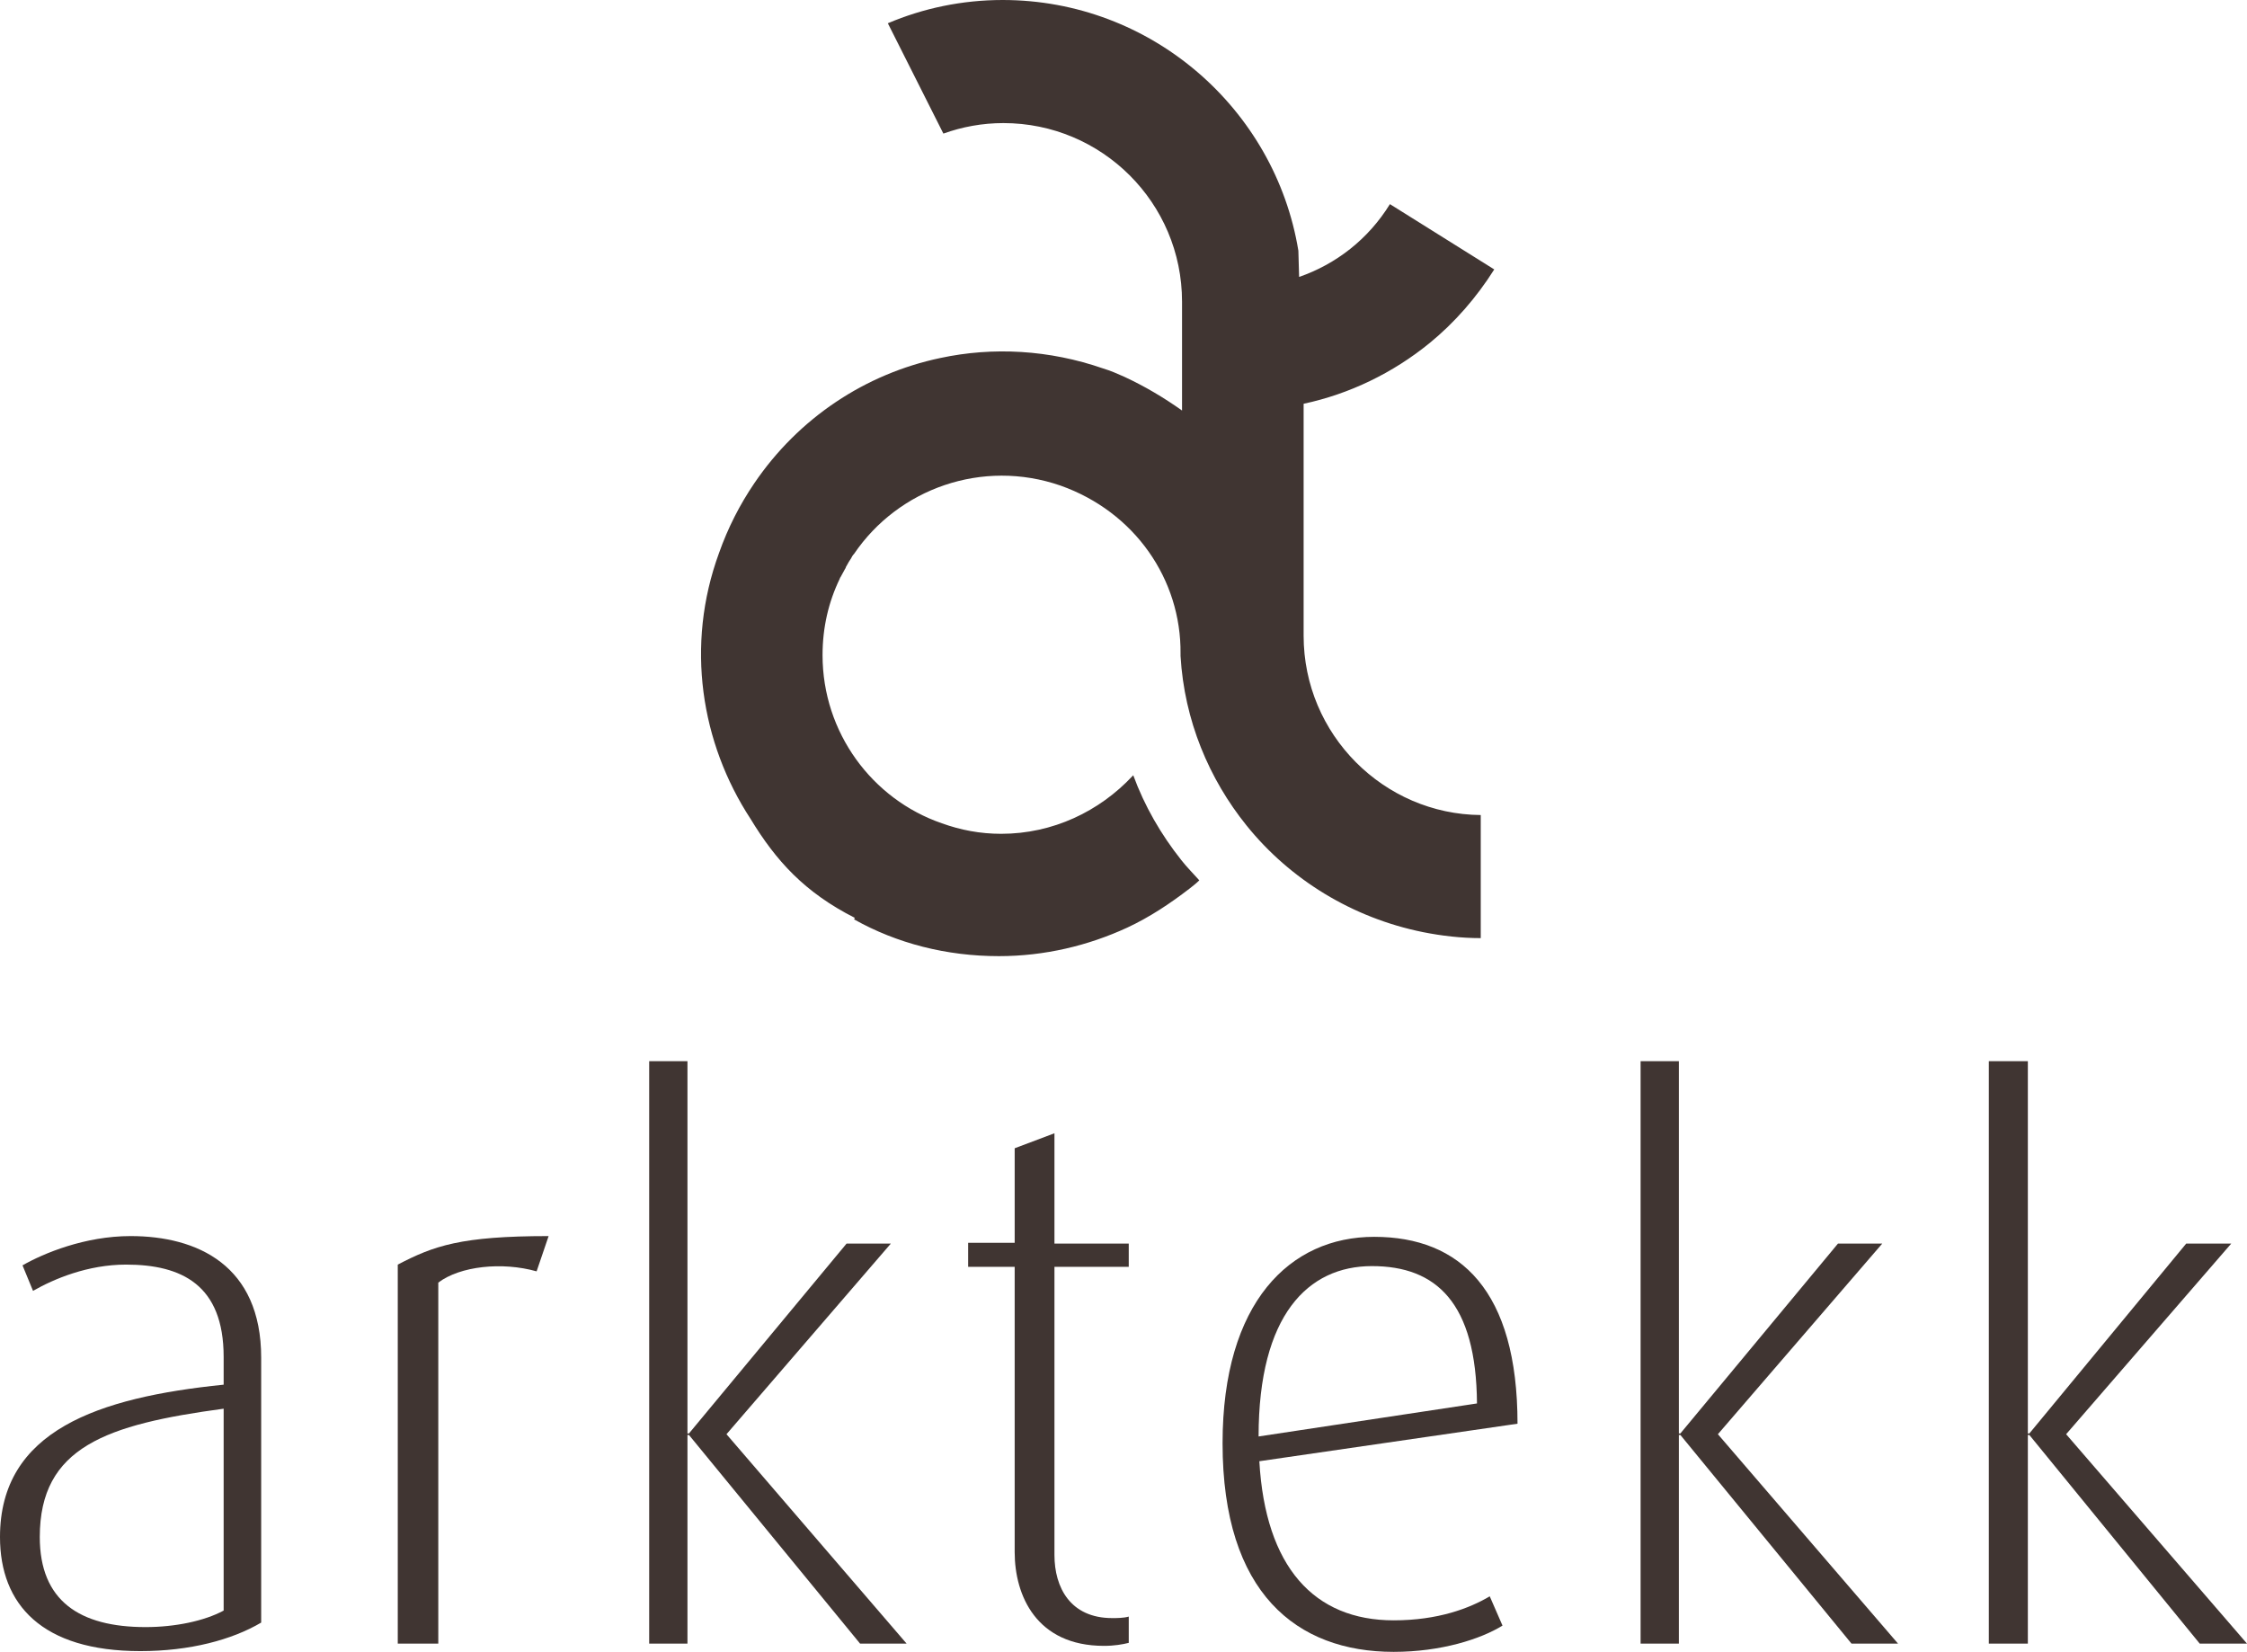 <svg xmlns="http://www.w3.org/2000/svg" xmlns:xlink="http://www.w3.org/1999/xlink" version="1.1" id="Layer_1" x="0px"
     y="0px" style="enable-background:new 0 0 300 220;" xml:space="preserve" viewBox="0 0 299.4 220.1"><style type="text/css">	.st0{fill:#403532;}</style>
    <path class="st0"
          d="M18.7,220C5.6,220,0,213.8,0,204.8c0-14.2,13.1-18.6,29.8-20.3v-3.7c0-9.6-5.6-12.3-13-12.3  c-5.1,0-9.6,1.9-12.4,3.5L3,168.6c2.8-1.6,8.3-3.9,14.4-3.9c8.9,0,17.4,3.9,17.4,16.2v35.3C30.9,218.5,25.3,220,18.7,220   M29.8,187.7c-15.6,2.1-24.5,5.1-24.5,17.1c0,8.5,5.3,12,14.1,12c3.9,0,7.8-0.8,10.4-2.2V187.7z"></path>
    <path class="st0"
          d="M71.5,169.4c-4.6-1.3-10.2-0.7-13.1,1.5V219H53v-50.5c4.8-2.5,8.4-3.8,20.1-3.8L71.5,169.4"></path>
    <polyline class="st0"
              points="114.6,219 91.8,191.2 91.6,191.2 91.6,219 86.5,219 86.5,141.4 91.6,141.4 91.6,191 91.8,191  112.8,165.7 118.7,165.7 96.8,191.1 120.8,219 114.6,219 "></polyline>
    <path class="st0"
          d="M147.1,219.3c-9,0-11.9-6.7-11.9-12.5v-38H129v-3.2h6.2V153l5.3-2v14.7h9.9v3.1h-9.9v38.4  c0,4.3,2.1,8.4,7.7,8.4c0.6,0,1.5,0,2.2-0.2v3.5C149.6,219.1,148.5,219.3,147.1,219.3"></path>
    <path class="st0"
          d="M167.8,194.7c0.8,14.1,7.3,21.2,17.9,21.2c5.9,0,10.1-1.6,12.8-3.2l1.7,3.9c-2.9,1.8-8.2,3.5-14.5,3.5  c-12.9,0-22.8-7.8-22.8-27.8c0-18.8,9-27.5,20.2-27.5c11.5,0,19.1,7.2,19.1,24.9L167.8,194.7 M182.8,168.7  c-8.5,0-15.1,6.5-15.1,22.7l29.1-4.4C196.7,173.6,191.4,168.7,182.8,168.7z"></path>
    <polyline class="st0"
              points="246.7,219 223.9,191.2 223.7,191.2 223.7,219 218.6,219 218.6,141.4 223.7,141.4 223.7,191 223.9,191  244.9,165.7 250.8,165.7 228.9,191.1 252.9,219 246.7,219 "></polyline>
    <g>	<polyline class="st0"
                     points="293.1,219 270.4,191.2 270.2,191.2 270.2,219 265,219 265,141.4 270.2,141.4 270.2,191 270.4,191   291.3,165.7 297.3,165.7 275.3,191.1 299.4,219 293.1,219  "></polyline>
        <path class="st0"
              d="M173.7,84.7c0-7,0-17.4,0-25c0-2.3,0-4.3,0-5.9c6.1-1.3,11.9-4.1,16.8-8.1c3.3-2.7,6.2-6,8.6-9.8l-13.9-8.7   c-2.9,4.7-7.2,8-12.1,9.7l-0.1-3.5C169.9,14.5,153.4,0,133.6,0c-5.4,0-10.6,1.1-15.3,3.1l7.4,14.7c2.5-0.9,5.2-1.4,8-1.4   c13.1,0,23.8,10.6,23.8,23.8c0,5.7,0,10.5,0,14.5c-2.4-1.7-4.9-3.2-7.7-4.5c-0.9-0.4-1.8-0.8-2.8-1.1c-7.2-2.5-14.7-2.9-21.7-1.4   c-10,2.1-18.9,8-24.8,16.7c-1.9,2.8-3.5,5.9-4.7,9.3C91.3,86,93.4,99,100,109.1l0,0c3.4,5.6,7.2,9.8,13.9,13.2l-0.1,0.2   c5.7,3.2,12.3,4.9,19.3,4.9c6.1,0,11.9-1.4,17.1-3.8c3-1.4,5.7-3.2,8.3-5.2c0.5-0.4,0.9-0.7,1.3-1.1c-0.8-0.9-1.7-1.8-2.4-2.7   c-2.7-3.4-4.9-7.2-6.4-11.3c0,0,0,0-0.1,0.1c-4.4,4.7-10.6,7.7-17.5,7.7c-2.8,0-5.4-0.5-7.9-1.4c-9.3-3.2-15.9-12.1-15.9-22.4   c0-3.7,0.8-7.1,2.3-10.2c0-0.1,0.1-0.2,0.1-0.2c0.2-0.4,0.4-0.7,0.6-1.1c0.1-0.1,0.1-0.3,0.2-0.4c0.2-0.4,0.4-0.7,0.6-1   c0.1-0.2,0.2-0.4,0.4-0.6c5.9-8.7,17.1-12.7,27.5-9.1c9.9,3.5,16.1,12.5,16,22.4l0,0.3c0.5,8.6,3.8,16.4,8.8,22.6   c5.8,7.2,14.1,12.3,23.5,14.2c2.5,0.5,5.1,0.8,7.7,0.8v-16.4C184.4,108.5,173.7,97.9,173.7,84.7"></path></g></svg>